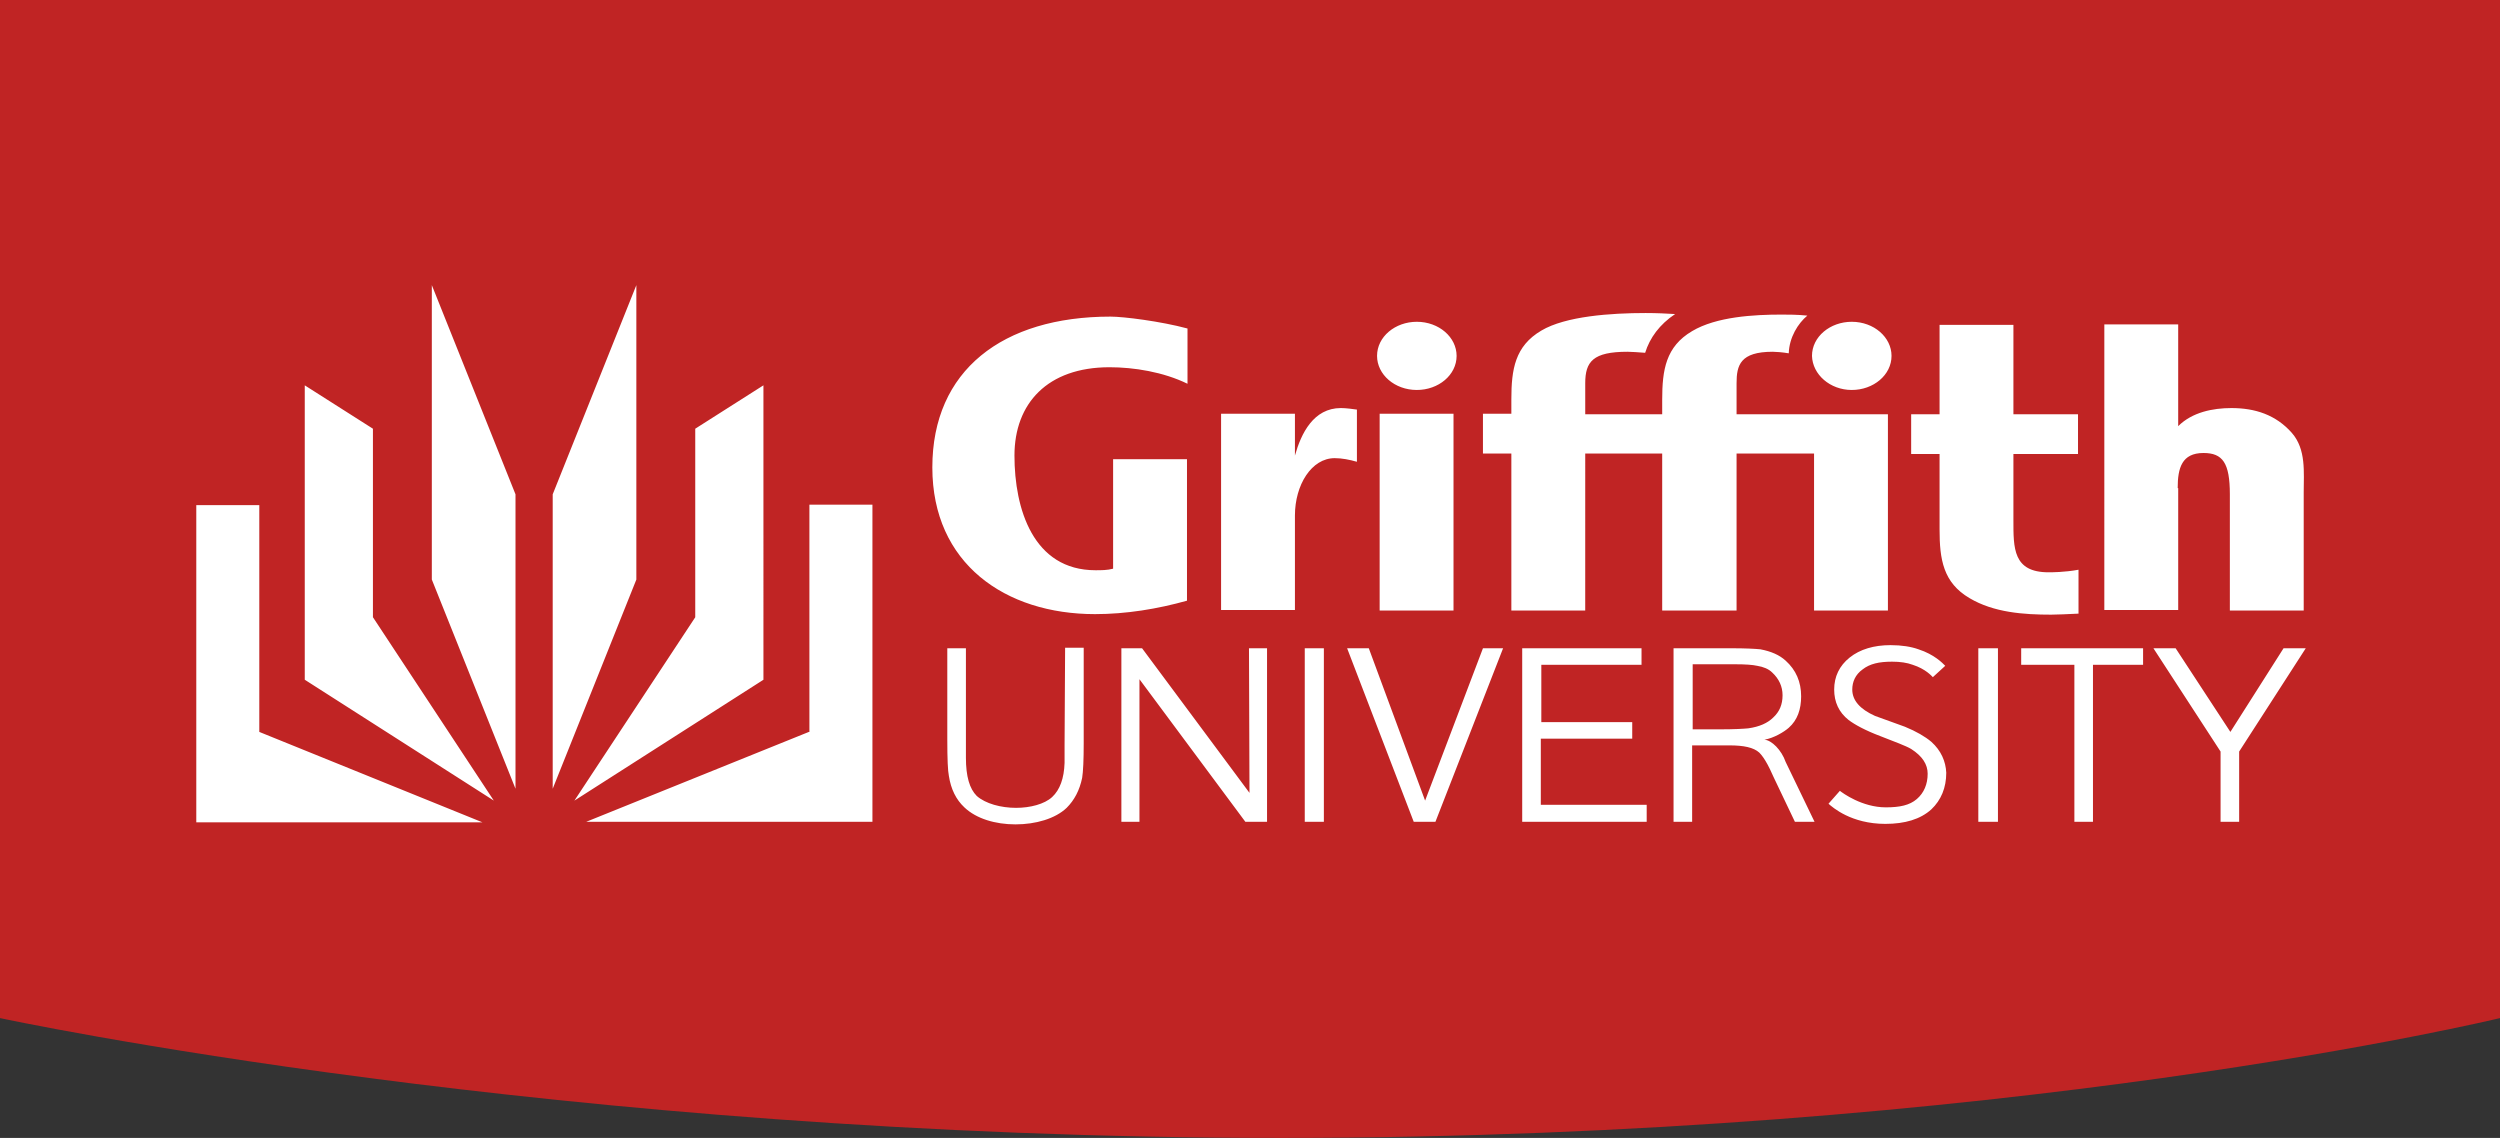 <svg xmlns="http://www.w3.org/2000/svg" width="185" height="84.206" viewBox="0 0 185 84.206">
	<rect x="0" y="0" width="185" height="84.206" fill="#333333" stroke="none"/>
	<path fill="#C02424" d="M0 0v75.338s41.205 8.868 94.832 8.868c53.59 0 90.168-8.868 90.168-8.868V0H0z" />
	<path fill="#fff" d="M47.09 21.1L40.9 36.58v21.787l6.19-15.48zM31.955 42.886l6.192 15.48V36.58L31.955 21.1zM87.837 33.98H82.37v8.103c-.42.115-.878.115-1.3.115-4.624 0-6-4.55-6-8.486 0-3.86 2.446-6.536 7.033-6.536 1.796 0 3.975.344 5.772 1.223v-4.09c-1.988-.536-4.74-.88-5.695-.88-7.99 0-13.187 3.975-13.187 11.16 0 7.11 5.39 10.856 12.04 10.856 2.293 0 4.625-.382 6.804-.994V33.98zM59.896 54.162h-.04l-16.473 6.65H64.56V37.345h-4.664zM78.778 55.118v1.338c-.038 1.147-.344 1.988-.917 2.523-.572.534-1.643.802-2.675.802-1.11 0-2.255-.306-2.905-.88-.535-.534-.803-1.45-.803-2.827V47.97H70.1v6.766c0 1.414.04 2.332.116 2.676.153.994.535 1.758 1.147 2.332.88.84 2.293 1.26 3.784 1.26s2.943-.42 3.784-1.222c.574-.573.957-1.3 1.148-2.217.076-.46.115-1.338.115-2.56v-7.072h-1.376l-.04 7.185zM104.846 28.858c1.605 0 2.943-1.108 2.943-2.523 0-1.376-1.3-2.523-2.944-2.523-1.605 0-2.943 1.108-2.943 2.523 0 1.377 1.3 2.523 2.943 2.523zM137.03 28.858c1.605 0 2.943-1.108 2.943-2.523 0-1.376-1.3-2.523-2.943-2.523-1.605 0-2.943 1.108-2.943 2.523.038 1.377 1.338 2.523 2.943 2.523zM161.187 36.12h-.038c0-1.49.305-2.598 1.91-2.598 1.414 0 1.95.726 1.95 3.058v8.6h5.465v-8.715c0-1.53.19-3.21-.88-4.434-1.184-1.337-2.713-1.834-4.47-1.834-1.377 0-2.906.306-3.938 1.338v-7.53h-5.466V45.14h5.467v-9.02zM102.094 30.617h5.466V45.18h-5.466zM19.188 37.382h-4.663v23.47H35.7l-16.512-6.69zM27.597 31.725l-5.045-3.21V50.3l13.99 8.944-8.945-13.57zM56.494 28.514l-5.046 3.21v13.953l-8.944 13.57 13.99-8.945zM153.81 45.41v-3.25c-1.032.19-1.988.19-2.217.19-2.637 0-2.6-1.796-2.6-3.86v-4.893h4.78v-2.943h-4.78V24.04h-5.465v6.614h-2.102v2.943h2.102v5.58c0 2.218.268 3.938 2.217 5.085 1.797 1.07 4.013 1.223 6.04 1.223.458 0 1.184-.038 2.025-.076zM92.462 58.672l-7.95-10.702h-1.53v12.843h1.338v-10.55l7.836 10.55h1.605V47.97h-1.336zM146.395 47.97h1.453v12.843h-1.453zM168.984 47.97l-3.936 6.192-4.052-6.192h-1.644l4.97 7.645v5.198h1.375v-5.198l4.93-7.645zM130.57 54.736c.688-.115 1.452-.573 1.797-.88.65-.572.917-1.375.917-2.33 0-1.07-.382-1.95-1.147-2.638-.46-.42-1.07-.688-1.873-.84-.42-.04-1.108-.077-2.14-.077h-4.282v12.844h1.376v-5.657h2.752c1.07 0 1.797.153 2.217.535.19.19.382.46.612.88.075.114.228.458.458.955l1.567 3.287h1.453l-2.14-4.434c-.306-.88-1.033-1.606-1.568-1.644zm-1.185-.84c-.382.037-1.07.075-2.064.075h-2.063v-4.815h3.134c.765 0 1.3.038 1.645.115.46.076.84.23 1.108.497.497.46.764 1.032.764 1.682 0 .687-.23 1.222-.688 1.643-.42.42-1.032.687-1.835.802zM149.567 49.193h3.937v11.62h1.376v-11.62h3.708V47.97h-9.02zM140.967 53.78c-.726-.268-1.49-.535-2.217-.803-1.108-.497-1.682-1.147-1.682-1.95 0-.572.23-1.107.764-1.49.535-.42 1.223-.573 2.18-.573.61 0 1.108.076 1.528.23.956.305 1.414.84 1.49.916l.918-.84c-.19-.192-.803-.842-1.988-1.224-.535-.19-1.223-.306-2.064-.306-1.223 0-2.255.306-3.02.917s-1.147 1.414-1.147 2.37c0 .917.343 1.682 1.07 2.255.458.344 1.222.764 2.33 1.185 1.07.42 1.912.726 2.294.956.84.535 1.223 1.147 1.223 1.835 0 .764-.268 1.414-.803 1.873-.535.46-1.26.613-2.293.613-1.757 0-3.21-1.07-3.4-1.223l-.842.956c.306.268 1.682 1.49 4.205 1.49 1.452 0 2.6-.343 3.402-1.07.726-.687 1.108-1.604 1.108-2.713-.038-.84-.382-1.644-1.108-2.293-.457-.384-1.107-.766-1.948-1.11zM96.552 47.97h1.414v12.843h-1.414zM128.506 45.18V33.56h5.734v11.62h5.466V30.655h-11.2v-2.293c0-1.338.27-2.332 2.677-2.332.23 0 .726.038 1.185.115.038-1.185.688-2.217 1.376-2.79-.726-.076-1.452-.076-1.91-.076-2.027 0-4.817.152-6.614 1.222-1.95 1.147-2.217 2.867-2.217 5.084v1.07h-5.695v-2.293c0-1.605.573-2.332 3.134-2.332.23 0 .84.04 1.3.077.344-1.108 1.07-2.102 2.217-2.867-.613-.038-1.34-.076-2.18-.076-2.56 0-5.925.23-7.72 1.3-1.95 1.147-2.218 2.867-2.218 5.084v1.07h-2.102v2.943h2.102v11.62h5.466V33.56h5.695v11.62h5.503zM100.412 30.31c-.268-.037-.803-.114-1.185-.114-2.026 0-2.943 1.873-3.402 3.516v-3.096H90.36V45.14h5.465v-6.994c0-2.255 1.223-4.243 2.943-4.243.535 0 1.108.115 1.644.268v-3.86zM114.02 54.66H120.785v-1.224h-6.727v-4.243h7.415V47.97h-8.83v12.843h9.212v-1.26h-7.835zM105.458 59.246L101.29 47.97h-1.604l4.93 12.843h1.606l5.007-12.843h-1.49z" />
</svg>